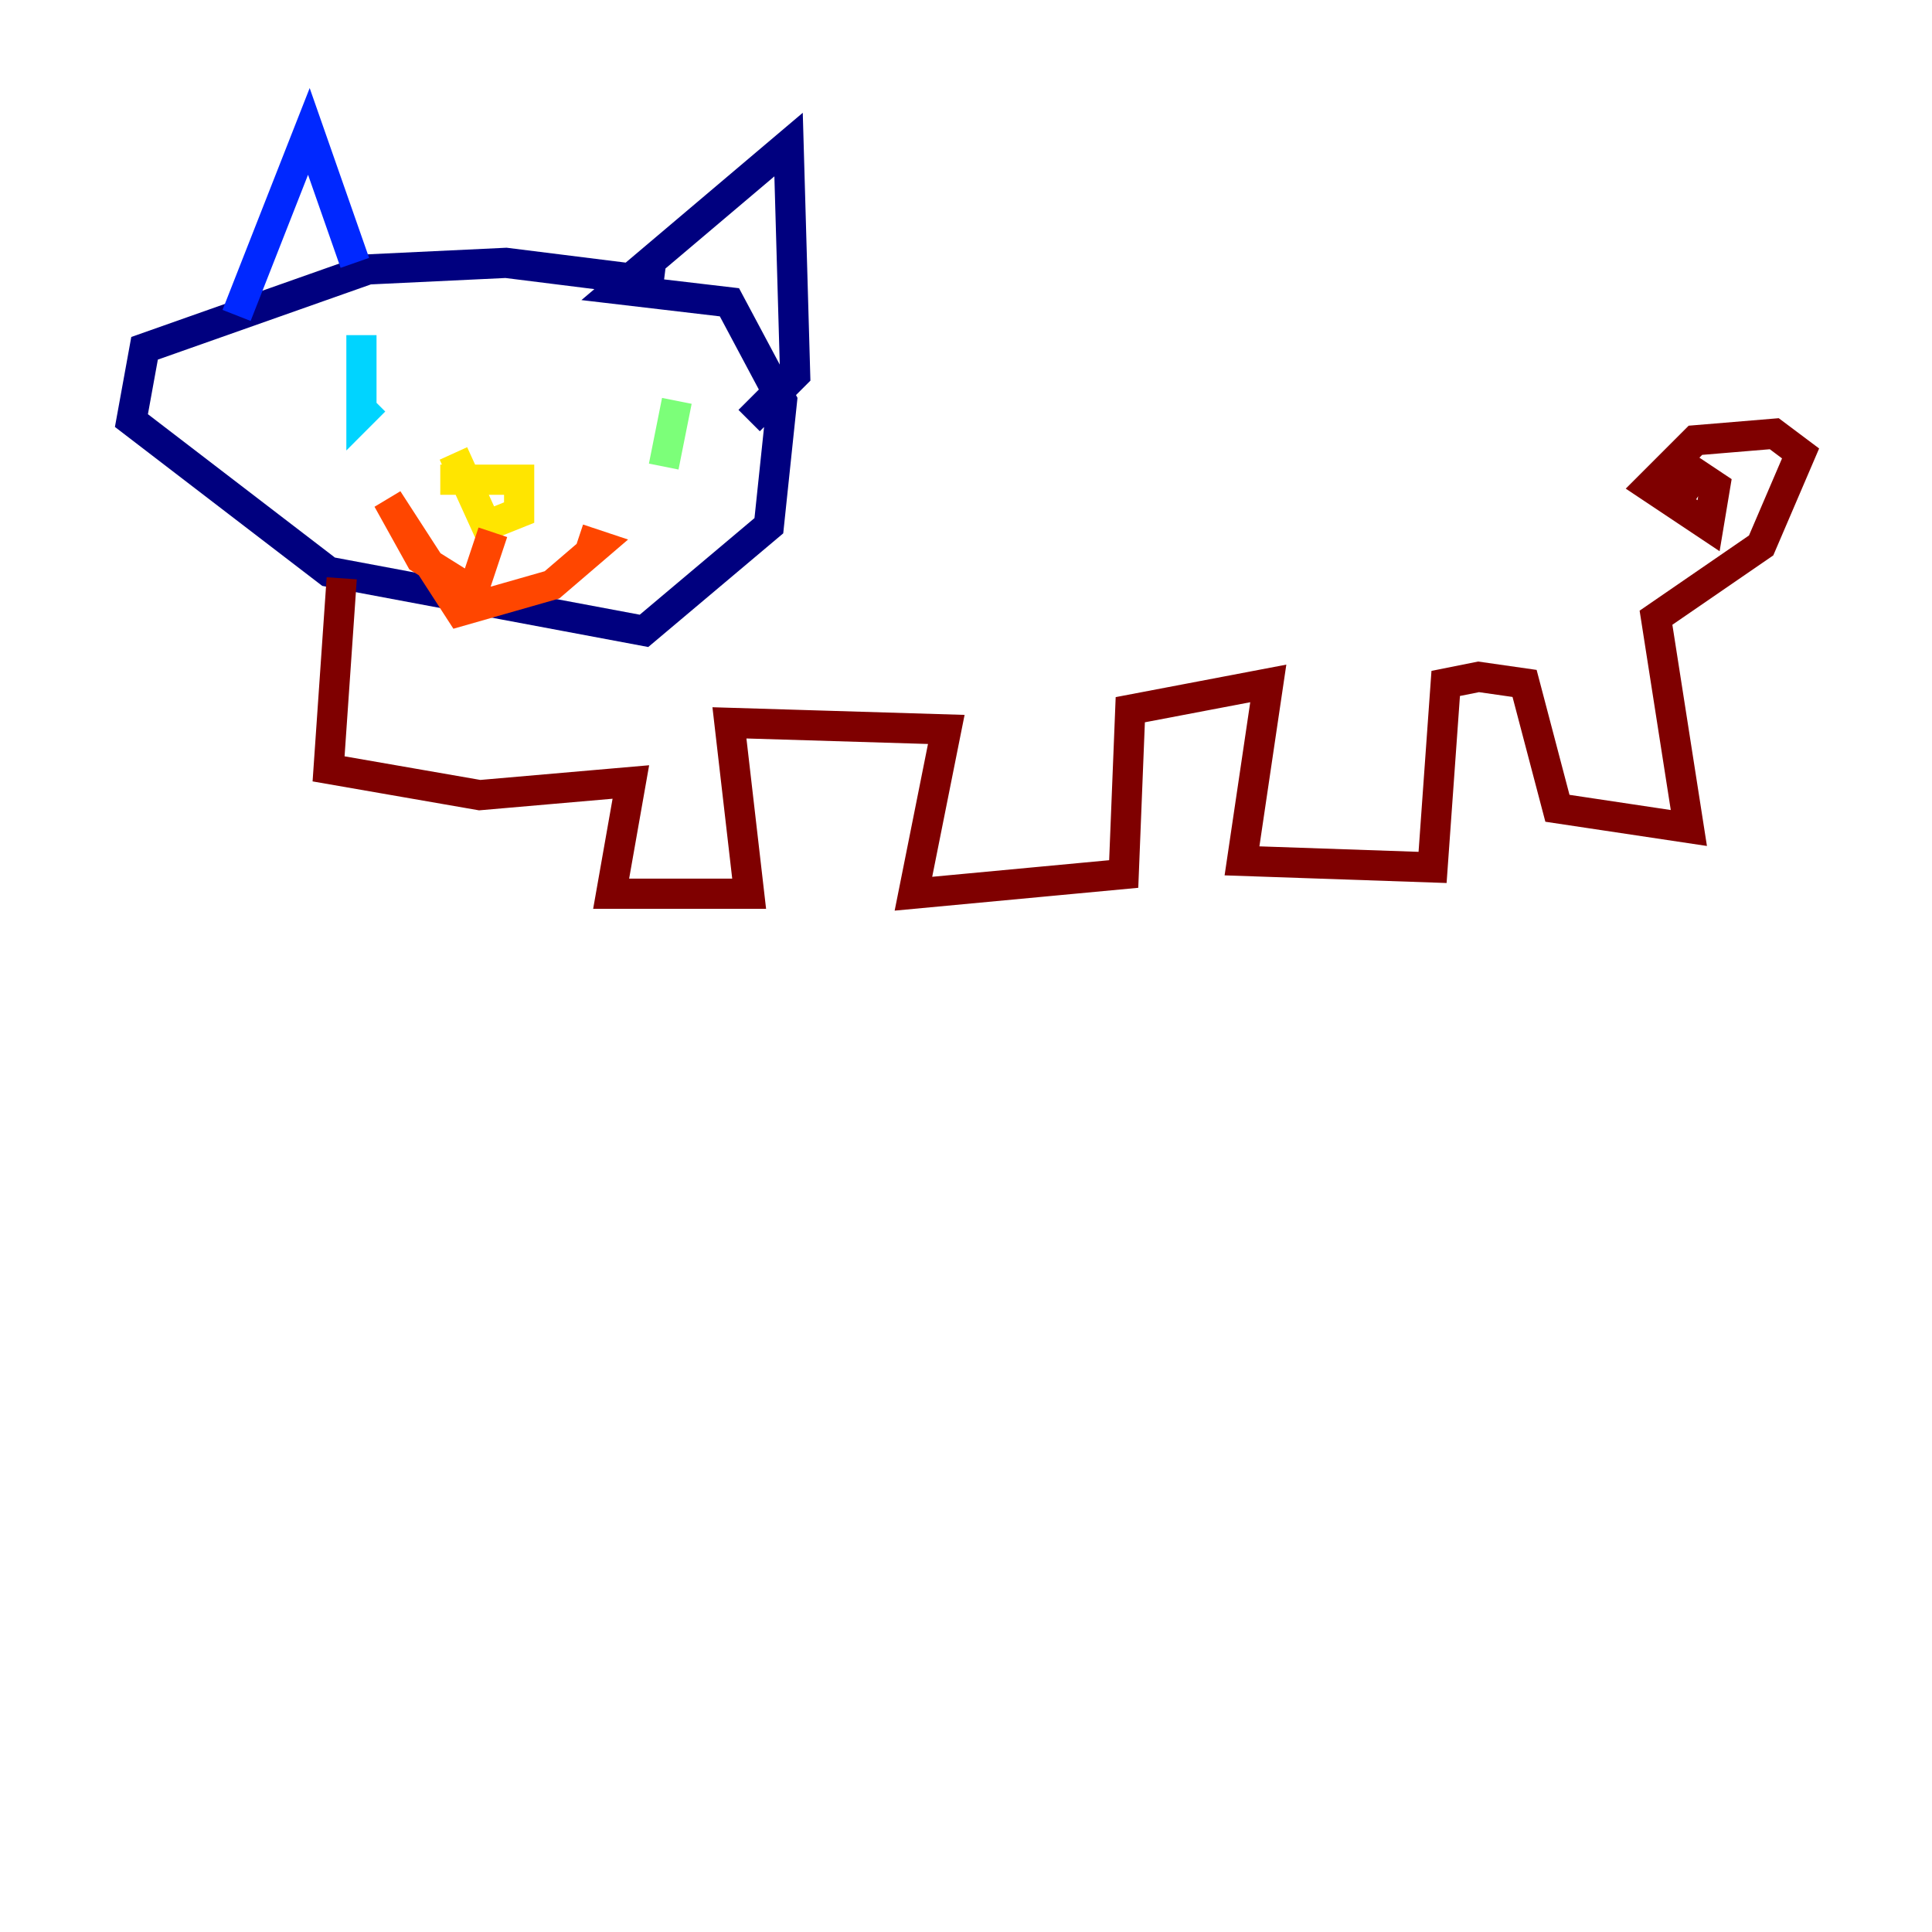 <?xml version="1.0" encoding="utf-8" ?>
<svg baseProfile="tiny" height="128" version="1.2" viewBox="0,0,128,128" width="128" xmlns="http://www.w3.org/2000/svg" xmlns:ev="http://www.w3.org/2001/xml-events" xmlns:xlink="http://www.w3.org/1999/xlink"><defs /><polyline fill="none" points="43.973,18.721 33.524,17.415 24.381,17.85 9.578,23.075 8.707,27.864 21.769,37.878 42.667,41.796 50.939,34.83 51.809,26.558 48.327,20.027 40.925,19.157 52.245,9.578 52.68,24.816 49.633,27.864" stroke="#00007f" stroke-width="2" /><polyline fill="none" points="15.674,20.898 20.463,8.707 23.51,17.415" stroke="#0028ff" stroke-width="2" /><polyline fill="none" points="23.946,22.204 23.946,27.429 24.816,26.558" stroke="#00d4ff" stroke-width="2" /><polyline fill="none" points="44.843,26.558 43.973,30.912" stroke="#7cff79" stroke-width="2" /><polyline fill="none" points="29.17,31.782 34.395,31.782 34.395,33.959 32.218,34.83 30.041,30.041" stroke="#ffe500" stroke-width="2" /><polyline fill="none" points="32.653,35.265 31.347,39.184 27.864,37.007 25.687,33.088 30.476,40.49 36.571,38.748 39.619,36.136 38.313,35.701" stroke="#ff4600" stroke-width="2" /><polyline fill="none" points="22.64,38.313 21.769,50.939 31.782,52.68 41.796,51.809 40.49,59.211 49.633,59.211 48.327,47.891 62.694,48.327 60.517,59.211 74.449,57.905 74.884,47.02 84.027,45.279 82.286,57.034 94.912,57.469 95.782,45.279 97.959,44.843 101.007,45.279 103.184,53.551 111.891,54.857 109.714,40.925 116.68,36.136 119.293,30.041 117.551,28.735 112.326,29.17 109.279,32.218 113.197,34.83 113.633,32.218 112.326,31.347 111.456,32.653" stroke="#7f0000" stroke-width="2" /></svg>